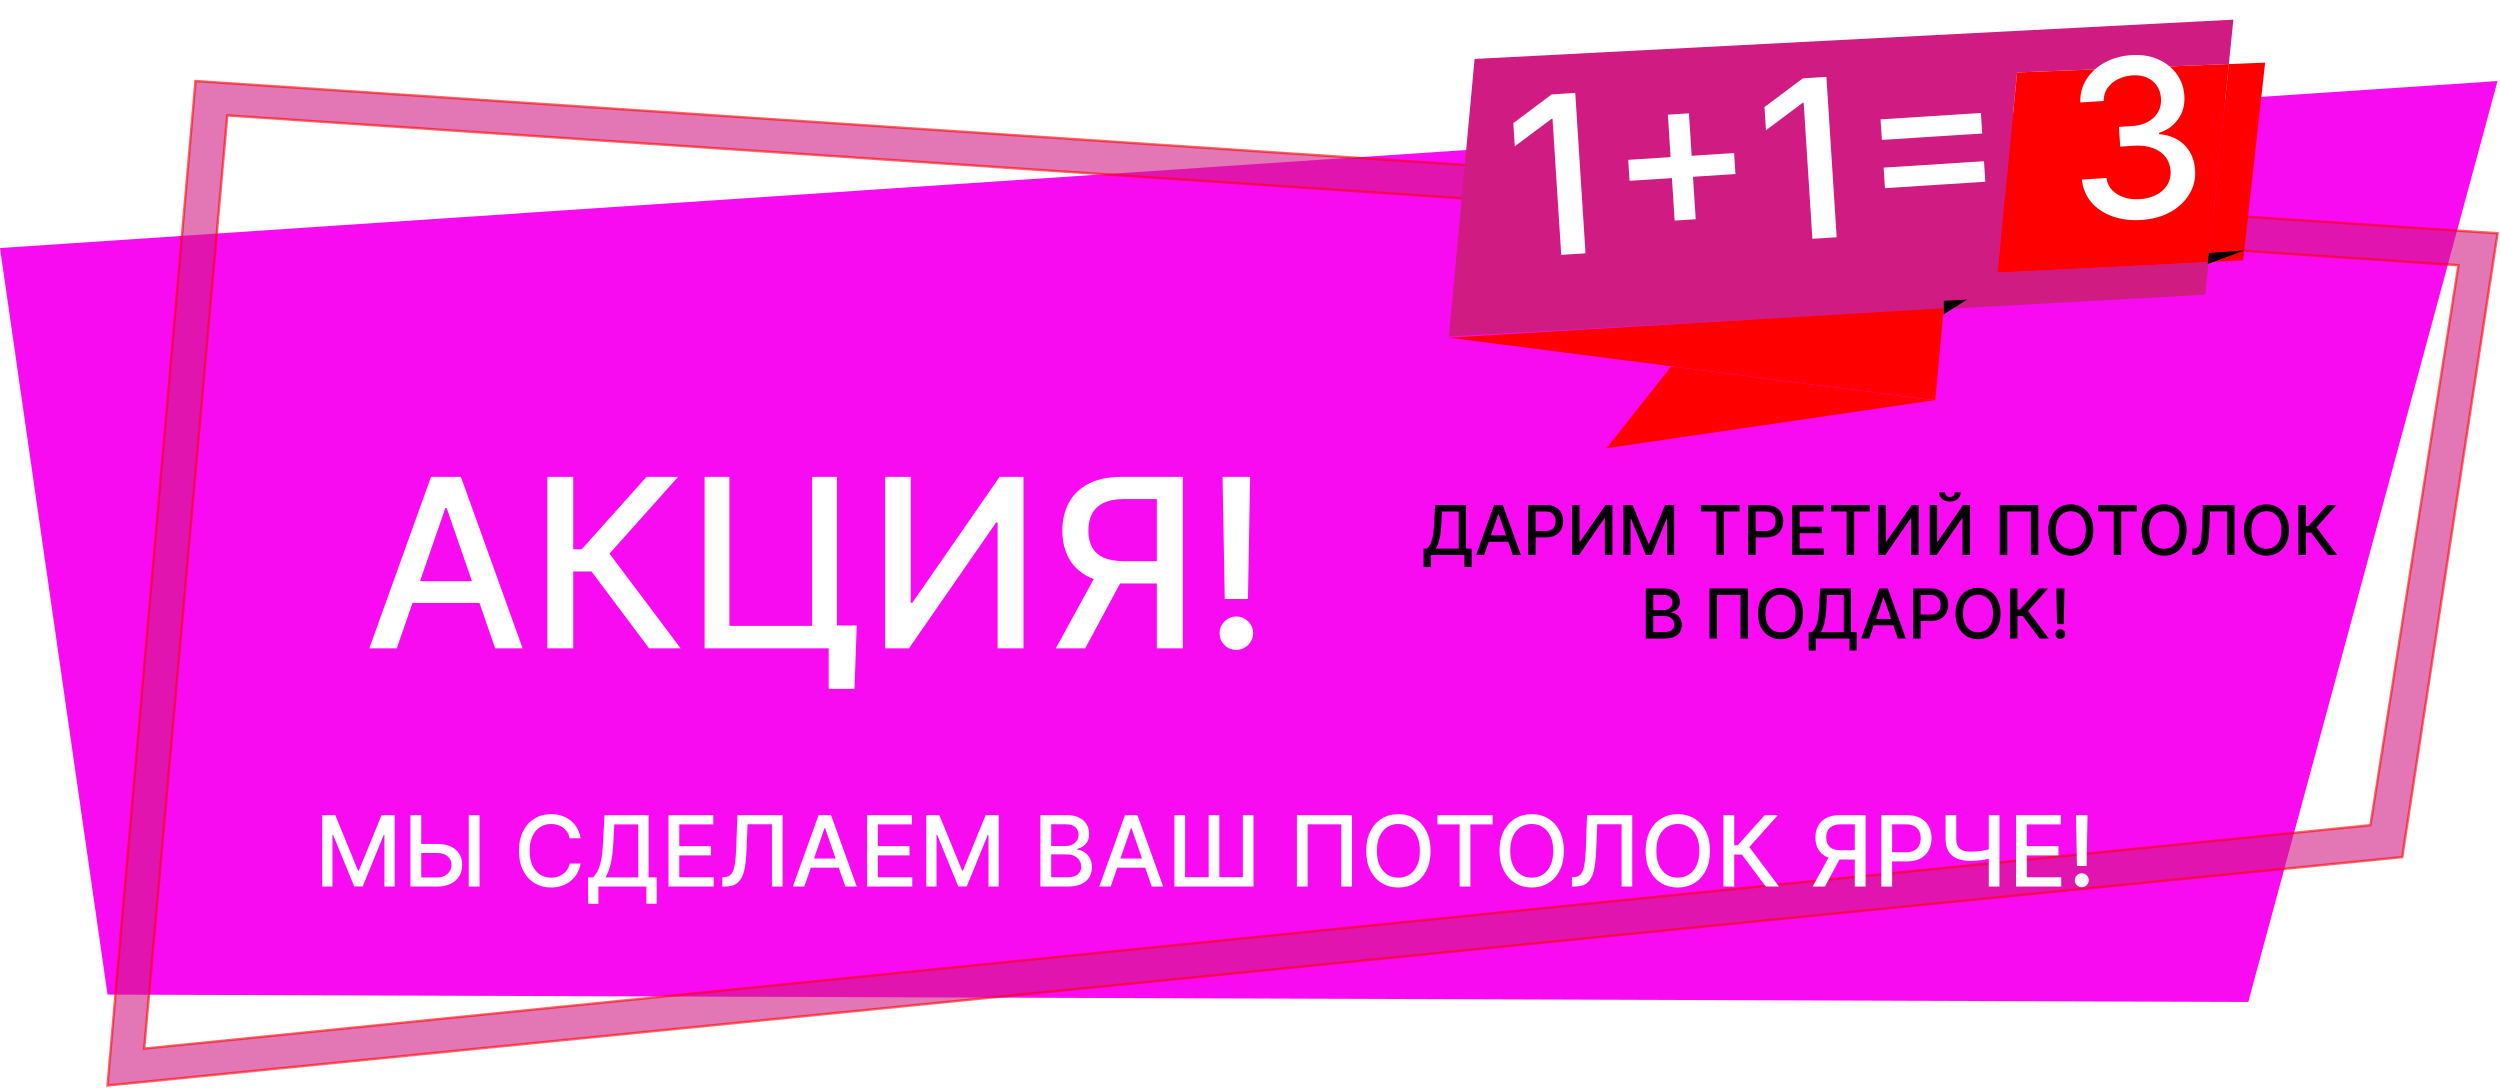 <svg width="1018" height="443" viewBox="0 0 1018 443" fill="none" xmlns="http://www.w3.org/2000/svg">
<path d="M1017 33L0 101L43.785 405L915.499 408L1017 33Z" fill="#F90BF2"/>
<path opacity="0.6" fill-rule="evenodd" clip-rule="evenodd" d="M79.609 33L1017 95L978.191 349L43.785 442L79.609 33ZM1001.08 108L92.545 47L58.711 427L965.254 336L1001.08 108Z" fill="#D01C82" stroke="#FF0202"/>
<g filter="url(#filter0_d_5_2)">
<g filter="url(#filter1_d_5_2)">
<path d="M907.582 18.085L909.43 0L600.449 16L590 129L897.986 112L899.344 98.703L813.402 103L821.363 21.5L907.582 18.085Z" fill="#D01C82"/>
<path d="M821.363 21.5L813.402 103L899.344 98.703L907.582 18.085L821.363 21.5Z" fill="#FE0000"/>
<path d="M913.41 98L922.366 17.5L907.582 18.085L899.344 98.703L913.41 98Z" fill="#FF0000"/>
<path d="M654.184 174.5L787.529 155L680.555 141.19L654.184 174.5Z" fill="#FF0000"/>
</g>
<g filter="url(#filter2_d_5_2)">
<path d="M791.509 117.5L590 129.5L788.026 155L791.509 117.5Z" fill="#FF0000"/>
</g>
<path d="M913.908 98L899.479 99L898.981 103.5L913.908 98Z" fill="black"/>
<path d="M800.963 118L791.509 124V118.5L800.963 118Z" fill="black"/>
</g>
<g filter="url(#filter3_i_5_2)">
<path d="M161.568 260H150.386L175.511 190.182H187.682L212.807 260H201.625L181.886 202.864H181.341L161.568 260ZM163.443 232.659H199.716V241.523H163.443V232.659ZM264.31 260L240.855 228.705H233.423V260H222.889V190.182H233.423V219.67H236.866L263.253 190.182H276.105L248.185 221.443L277.162 260H264.31ZM348.864 250.693L347.943 276.5H337.443V260H332.534V250.693H348.864ZM286.92 260V190.182H297.011V250.864H330.693V190.182H340.818V260H286.92ZM360.42 190.182H370.852V241.455H371.5L407.023 190.182H416.773V260H406.239V208.795H405.591L370.136 260H360.42V190.182ZM481.639 260H471.071V199.216H457.844C454.389 199.216 451.582 199.739 449.423 200.784C447.264 201.807 445.685 203.284 444.685 205.216C443.685 207.148 443.185 209.432 443.185 212.068C443.185 214.682 443.685 216.92 444.685 218.784C445.685 220.648 447.253 222.068 449.389 223.045C451.526 224.023 454.31 224.511 457.741 224.511H475.639V233.58H456.753C451.366 233.58 446.878 232.682 443.287 230.886C439.719 229.091 437.037 226.58 435.241 223.352C433.469 220.102 432.582 216.341 432.582 212.068C432.582 207.773 433.469 203.989 435.241 200.716C437.014 197.42 439.685 194.841 443.253 192.977C446.844 191.114 451.332 190.182 456.719 190.182H481.639V260ZM447.173 228.5H458.832L441.889 260H429.923L447.173 228.5ZM509.048 190.182L508.162 239.92H498.719L497.832 190.182H509.048ZM503.457 260.648C501.571 260.648 499.957 259.989 498.616 258.67C497.276 257.33 496.616 255.716 496.639 253.83C496.616 251.966 497.276 250.375 498.616 249.057C499.957 247.716 501.571 247.045 503.457 247.045C505.298 247.045 506.889 247.716 508.23 249.057C509.571 250.375 510.253 251.966 510.276 253.83C510.253 255.08 509.923 256.227 509.287 257.273C508.673 258.295 507.855 259.114 506.832 259.727C505.81 260.341 504.685 260.648 503.457 260.648Z" fill="white"/>
</g>
<path d="M131.196 331.909H136.523L145.784 354.523H146.125L155.386 331.909H160.713V361H156.537V339.949H156.267L147.688 360.957H144.222L135.642 339.935H135.372V361H131.196V331.909ZM170.177 343.642H178.018C180.177 343.642 182.014 343.992 183.529 344.693C185.044 345.394 186.2 346.384 186.995 347.662C187.8 348.94 188.198 350.446 188.188 352.179C188.198 353.912 187.8 355.441 186.995 356.767C186.2 358.093 185.044 359.13 183.529 359.878C182.014 360.626 180.177 361 178.018 361H167.123V331.909H171.526V357.307H178.018C179.277 357.307 180.338 357.061 181.2 356.568C182.071 356.076 182.729 355.437 183.174 354.651C183.629 353.865 183.856 353.022 183.856 352.122C183.856 350.815 183.354 349.693 182.35 348.756C181.346 347.809 179.902 347.335 178.018 347.335H170.177V343.642ZM195.276 331.909V361H190.873V331.909H195.276ZM236.413 341.369H231.981C231.81 340.422 231.493 339.589 231.029 338.869C230.565 338.15 229.997 337.539 229.325 337.037C228.652 336.535 227.899 336.156 227.066 335.901C226.242 335.645 225.366 335.517 224.438 335.517C222.762 335.517 221.261 335.938 219.935 336.781C218.619 337.624 217.577 338.86 216.81 340.489C216.053 342.117 215.674 344.106 215.674 346.455C215.674 348.822 216.053 350.82 216.81 352.449C217.577 354.078 218.624 355.309 219.95 356.142C221.275 356.975 222.767 357.392 224.424 357.392C225.343 357.392 226.214 357.269 227.038 357.023C227.871 356.767 228.624 356.393 229.296 355.901C229.969 355.408 230.537 354.807 231.001 354.097C231.474 353.377 231.801 352.553 231.981 351.625L236.413 351.639C236.176 353.069 235.717 354.385 235.035 355.588C234.362 356.781 233.496 357.813 232.435 358.685C231.384 359.546 230.182 360.214 228.827 360.688C227.473 361.161 225.996 361.398 224.396 361.398C221.877 361.398 219.632 360.801 217.663 359.608C215.693 358.405 214.14 356.687 213.004 354.452C211.877 352.217 211.313 349.551 211.313 346.455C211.313 343.348 211.881 340.683 213.018 338.457C214.154 336.223 215.707 334.509 217.677 333.315C219.647 332.113 221.886 331.511 224.396 331.511C225.939 331.511 227.379 331.734 228.714 332.179C230.058 332.615 231.266 333.259 232.336 334.111C233.406 334.954 234.291 335.986 234.992 337.207C235.693 338.42 236.166 339.807 236.413 341.369ZM239.463 368.031V357.278H241.381C242.034 356.729 242.645 355.948 243.213 354.935C243.781 353.921 244.264 352.553 244.662 350.83C245.06 349.106 245.334 346.895 245.486 344.196L246.168 331.909H264.108V357.278H267.403V367.989H263.199V361H243.668V368.031H239.463ZM246.551 357.278H259.903V335.688H250.145L249.69 344.196C249.567 346.251 249.364 348.098 249.08 349.736C248.805 351.374 248.45 352.823 248.014 354.082C247.588 355.332 247.1 356.398 246.551 357.278ZM272.212 361V331.909H290.45V335.688H276.601V344.551H289.499V348.315H276.601V357.222H290.621V361H272.212ZM294.112 361V357.193L294.964 357.165C296.119 357.136 297.028 356.743 297.691 355.986C298.363 355.228 298.851 354.007 299.154 352.321C299.467 350.635 299.675 348.386 299.779 345.574L300.276 331.909H318.671V361H314.339V335.631H304.41L303.955 346.739C303.832 349.854 303.52 352.473 303.018 354.594C302.516 356.705 301.664 358.301 300.461 359.381C299.268 360.46 297.568 361 295.362 361H294.112ZM327.521 361H322.862L333.33 331.909H338.401L348.87 361H344.211L335.987 337.193H335.759L327.521 361ZM328.302 349.608H343.415V353.301H328.302V349.608ZM353.071 361V331.909H371.31V335.688H357.46V344.551H370.358V348.315H357.46V357.222H371.48V361H353.071ZM377.173 331.909H382.499L391.761 354.523H392.102L401.363 331.909H406.69V361H402.513V339.949H402.244L393.664 360.957H390.198L381.619 339.935H381.349V361H377.173V331.909ZM423.657 361V331.909H434.31C436.375 331.909 438.084 332.25 439.438 332.932C440.792 333.604 441.806 334.518 442.478 335.673C443.15 336.819 443.487 338.112 443.487 339.551C443.487 340.763 443.264 341.786 442.819 342.619C442.374 343.443 441.777 344.106 441.029 344.608C440.29 345.1 439.476 345.46 438.586 345.688V345.972C439.552 346.019 440.494 346.331 441.413 346.909C442.341 347.477 443.108 348.287 443.714 349.338C444.32 350.389 444.623 351.668 444.623 353.173C444.623 354.66 444.272 355.995 443.572 357.179C442.88 358.353 441.81 359.286 440.362 359.977C438.913 360.659 437.061 361 434.808 361H423.657ZM428.046 357.236H434.381C436.484 357.236 437.989 356.829 438.898 356.014C439.808 355.2 440.262 354.182 440.262 352.96C440.262 352.042 440.03 351.199 439.566 350.432C439.102 349.665 438.439 349.054 437.577 348.599C436.725 348.145 435.712 347.918 434.538 347.918H428.046V357.236ZM428.046 344.494H433.927C434.912 344.494 435.797 344.305 436.583 343.926C437.379 343.547 438.008 343.017 438.472 342.335C438.946 341.644 439.183 340.83 439.183 339.892C439.183 338.689 438.761 337.681 437.918 336.866C437.076 336.052 435.783 335.645 434.04 335.645H428.046V344.494ZM452.286 361H447.627L458.096 331.909H463.167L473.636 361H468.977L460.752 337.193H460.525L452.286 361ZM453.067 349.608H468.181V353.301H453.067V349.608ZM478.22 331.909H482.567V357.193H492.169V331.909H496.516V357.193H506.089V331.909H510.422V361H478.22V331.909ZM550.539 331.909V361H546.164V335.659H532.471V361H528.096V331.909H550.539ZM582.521 346.455C582.521 349.561 581.952 352.231 580.816 354.466C579.68 356.691 578.122 358.405 576.143 359.608C574.173 360.801 571.933 361.398 569.424 361.398C566.905 361.398 564.656 360.801 562.677 359.608C560.707 358.405 559.154 356.687 558.018 354.452C556.881 352.217 556.313 349.551 556.313 346.455C556.313 343.348 556.881 340.683 558.018 338.457C559.154 336.223 560.707 334.509 562.677 333.315C564.656 332.113 566.905 331.511 569.424 331.511C571.933 331.511 574.173 332.113 576.143 333.315C578.122 334.509 579.68 336.223 580.816 338.457C581.952 340.683 582.521 343.348 582.521 346.455ZM578.174 346.455C578.174 344.087 577.79 342.094 577.023 340.474C576.266 338.846 575.224 337.615 573.898 336.781C572.582 335.938 571.091 335.517 569.424 335.517C567.748 335.517 566.252 335.938 564.935 336.781C563.619 337.615 562.577 338.846 561.81 340.474C561.053 342.094 560.674 344.087 560.674 346.455C560.674 348.822 561.053 350.82 561.81 352.449C562.577 354.068 563.619 355.299 564.935 356.142C566.252 356.975 567.748 357.392 569.424 357.392C571.091 357.392 572.582 356.975 573.898 356.142C575.224 355.299 576.266 354.068 577.023 352.449C577.79 350.82 578.174 348.822 578.174 346.455ZM585.308 335.688V331.909H607.822V335.688H598.746V361H594.371V335.688H585.308ZM636.817 346.455C636.817 349.561 636.249 352.231 635.113 354.466C633.977 356.691 632.419 358.405 630.44 359.608C628.47 360.801 626.23 361.398 623.721 361.398C621.202 361.398 618.953 360.801 616.974 359.608C615.004 358.405 613.451 356.687 612.315 354.452C611.178 352.217 610.61 349.551 610.61 346.455C610.61 343.348 611.178 340.683 612.315 338.457C613.451 336.223 615.004 334.509 616.974 333.315C618.953 332.113 621.202 331.511 623.721 331.511C626.23 331.511 628.47 332.113 630.44 333.315C632.419 334.509 633.977 336.223 635.113 338.457C636.249 340.683 636.817 343.348 636.817 346.455ZM632.471 346.455C632.471 344.087 632.087 342.094 631.32 340.474C630.563 338.846 629.521 337.615 628.195 336.781C626.879 335.938 625.388 335.517 623.721 335.517C622.045 335.517 620.549 335.938 619.232 336.781C617.916 337.615 616.874 338.846 616.107 340.474C615.35 342.094 614.971 344.087 614.971 346.455C614.971 348.822 615.35 350.82 616.107 352.449C616.874 354.068 617.916 355.299 619.232 356.142C620.549 356.975 622.045 357.392 623.721 357.392C625.388 357.392 626.879 356.975 628.195 356.142C629.521 355.299 630.563 354.068 631.32 352.449C632.087 350.82 632.471 348.822 632.471 346.455ZM640.088 361V357.193L640.94 357.165C642.096 357.136 643.005 356.743 643.668 355.986C644.34 355.228 644.828 354.007 645.131 352.321C645.443 350.635 645.652 348.386 645.756 345.574L646.253 331.909H664.648V361H660.315V335.631H650.386L649.932 346.739C649.809 349.854 649.496 352.473 648.994 354.594C648.492 356.705 647.64 358.301 646.438 359.381C645.244 360.46 643.545 361 641.338 361H640.088ZM696.31 346.455C696.31 349.561 695.741 352.231 694.605 354.466C693.469 356.691 691.911 358.405 689.932 359.608C687.962 360.801 685.723 361.398 683.213 361.398C680.694 361.398 678.445 360.801 676.466 359.608C674.496 358.405 672.943 356.687 671.807 354.452C670.67 352.217 670.102 349.551 670.102 346.455C670.102 343.348 670.67 340.683 671.807 338.457C672.943 336.223 674.496 334.509 676.466 333.315C678.445 332.113 680.694 331.511 683.213 331.511C685.723 331.511 687.962 332.113 689.932 333.315C691.911 334.509 693.469 336.223 694.605 338.457C695.741 340.683 696.31 343.348 696.31 346.455ZM691.963 346.455C691.963 344.087 691.58 342.094 690.812 340.474C690.055 338.846 689.013 337.615 687.688 336.781C686.371 335.938 684.88 335.517 683.213 335.517C681.537 335.517 680.041 335.938 678.724 336.781C677.408 337.615 676.366 338.846 675.599 340.474C674.842 342.094 674.463 344.087 674.463 346.455C674.463 348.822 674.842 350.82 675.599 352.449C676.366 354.068 677.408 355.299 678.724 356.142C680.041 356.975 681.537 357.392 683.213 357.392C684.88 357.392 686.371 356.975 687.688 356.142C689.013 355.299 690.055 354.068 690.812 352.449C691.58 350.82 691.963 348.822 691.963 346.455ZM719.04 361L709.268 347.96H706.171V361H701.782V331.909H706.171V344.196H707.606L718.6 331.909H723.955L712.322 344.935L724.396 361H719.04ZM759.673 361H755.269V335.673H749.758C748.318 335.673 747.149 335.891 746.249 336.327C745.35 336.753 744.692 337.368 744.275 338.173C743.858 338.978 743.65 339.93 743.65 341.028C743.65 342.117 743.858 343.05 744.275 343.827C744.692 344.603 745.345 345.195 746.235 345.602C747.125 346.009 748.285 346.213 749.715 346.213H757.173V349.991H749.303C747.059 349.991 745.189 349.617 743.692 348.869C742.206 348.121 741.088 347.075 740.34 345.73C739.602 344.376 739.232 342.809 739.232 341.028C739.232 339.239 739.602 337.662 740.34 336.298C741.079 334.925 742.192 333.85 743.678 333.074C745.174 332.297 747.045 331.909 749.289 331.909H759.673V361ZM745.312 347.875H750.17L743.11 361H738.124L745.312 347.875ZM766.079 361V331.909H776.448C778.711 331.909 780.586 332.321 782.073 333.145C783.56 333.969 784.673 335.096 785.411 336.526C786.15 337.946 786.519 339.546 786.519 341.327C786.519 343.116 786.145 344.726 785.397 346.156C784.658 347.577 783.541 348.704 782.045 349.537C780.558 350.361 778.688 350.773 776.434 350.773H769.303V347.051H776.036C777.466 347.051 778.626 346.805 779.516 346.312C780.406 345.811 781.06 345.129 781.477 344.267C781.893 343.405 782.102 342.425 782.102 341.327C782.102 340.228 781.893 339.253 781.477 338.401C781.06 337.548 780.402 336.881 779.502 336.398C778.612 335.915 777.438 335.673 775.979 335.673H770.468V361H766.079ZM792.247 331.909H796.58V341.511C796.58 342.847 796.812 343.902 797.276 344.679C797.74 345.446 798.412 345.991 799.293 346.312C800.183 346.634 801.262 346.795 802.531 346.795C803.204 346.795 803.885 346.772 804.577 346.724C805.277 346.668 805.973 346.592 806.665 346.497C807.356 346.393 808.024 346.275 808.668 346.142C809.321 346 809.927 345.844 810.486 345.673V349.409C809.937 349.589 809.354 349.75 808.739 349.892C808.133 350.025 807.498 350.143 806.835 350.247C806.172 350.342 805.481 350.418 804.761 350.474C804.042 350.531 803.298 350.56 802.531 350.56C800.41 350.56 798.578 350.257 797.034 349.651C795.5 349.035 794.316 348.064 793.483 346.739C792.659 345.413 792.247 343.67 792.247 341.511V331.909ZM809.832 331.909H814.179V361H809.832V331.909ZM820.923 361V331.909H839.161V335.688H825.312V344.551H838.21V348.315H825.312V357.222H839.332V361H820.923ZM850.038 331.909L849.669 352.634H845.734L845.365 331.909H850.038ZM847.709 361.27C846.923 361.27 846.25 360.995 845.692 360.446C845.133 359.887 844.858 359.215 844.868 358.429C844.858 357.652 845.133 356.99 845.692 356.44C846.25 355.882 846.923 355.602 847.709 355.602C848.476 355.602 849.139 355.882 849.697 356.44C850.256 356.99 850.54 357.652 850.55 358.429C850.54 358.95 850.403 359.428 850.138 359.864C849.882 360.29 849.541 360.631 849.115 360.886C848.689 361.142 848.22 361.27 847.709 361.27Z" fill="white"/>
<path d="M641.441 37.834L645.619 103.155L635.731 103.787L632.186 48.353L631.803 48.378L616.827 59.584L616.224 50.143L631.841 38.448L641.441 37.834ZM681.915 89.816L679.157 46.694L687.737 46.146L690.495 89.268L681.915 89.816ZM663.555 73.633L663.008 65.085L706.13 62.327L706.677 70.875L663.555 73.633ZM743.713 31.292L747.89 96.613L738.003 97.246L734.457 41.812L734.075 41.837L719.099 53.043L718.495 43.602L734.112 31.906L743.713 31.292ZM766.3 56.973L765.765 48.617L806.623 46.004L807.157 54.36L766.3 56.973ZM767.556 76.621L767.022 68.264L807.879 65.651L808.414 74.007L767.556 76.621ZM871.948 89.576C867.567 89.856 863.607 89.351 860.065 88.062C856.545 86.771 853.7 84.85 851.53 82.299C849.38 79.725 848.117 76.667 847.741 73.125L857.756 72.485C858.007 74.412 858.763 76.05 860.024 77.4C861.304 78.727 862.926 79.712 864.889 80.355C866.851 80.998 869.002 81.245 871.341 81.095C873.914 80.931 876.161 80.339 878.081 79.319C880.023 78.298 881.506 76.954 882.531 75.288C883.554 73.6 883.999 71.703 883.864 69.598C883.724 67.408 883.038 65.519 881.805 63.933C880.592 62.324 878.881 61.11 876.672 60.29C874.484 59.469 871.881 59.156 868.861 59.349L863.343 59.702L862.829 51.664L868.347 51.311C870.771 51.156 872.87 50.584 874.643 49.595C876.437 48.605 877.805 47.301 878.748 45.682C879.689 44.042 880.092 42.169 879.958 40.064C879.829 38.044 879.259 36.319 878.25 34.889C877.26 33.437 875.909 32.338 874.196 31.593C872.504 30.848 870.542 30.546 868.309 30.689C866.183 30.825 864.22 31.346 862.42 32.251C860.641 33.133 859.223 34.334 858.167 35.853C857.11 37.351 856.603 39.102 856.646 41.107L847.109 41.717C846.99 38.18 847.833 35.009 849.639 32.203C851.467 29.396 853.969 27.133 857.147 25.414C860.325 23.695 863.913 22.708 867.911 22.452C872.099 22.184 875.767 22.771 878.912 24.214C882.077 25.634 884.576 27.642 886.407 30.236C888.259 32.829 889.278 35.732 889.462 38.944C889.717 42.6 888.895 45.769 886.995 48.453C885.117 51.135 882.505 53.021 879.159 54.11L879.191 54.621C883.571 55.002 887.041 56.51 889.601 59.143C892.182 61.775 893.593 65.154 893.836 69.28C894.087 72.873 893.294 76.158 891.456 79.136C889.639 82.114 887.051 84.531 883.689 86.391C880.327 88.228 876.413 89.29 871.948 89.576Z" fill="white"/>
<path d="M579.696 230.922V223.395H581.038C581.496 223.01 581.923 222.464 582.321 221.754C582.719 221.045 583.057 220.087 583.335 218.881C583.614 217.674 583.806 216.126 583.912 214.237L584.389 205.636H596.947V223.395H599.254V230.892H596.311V226H582.639V230.922H579.696ZM584.658 223.395H594.004V208.281H587.173L586.855 214.237C586.769 215.676 586.626 216.968 586.428 218.115C586.235 219.262 585.987 220.276 585.682 221.158C585.384 222.033 585.042 222.778 584.658 223.395ZM604.34 226H601.079L608.407 205.636H611.957L619.285 226H616.023L610.266 209.335H610.107L604.34 226ZM604.887 218.026H615.467V220.611H604.887V218.026ZM622.225 226V205.636H629.484C631.068 205.636 632.381 205.925 633.422 206.501C634.462 207.078 635.241 207.867 635.758 208.868C636.275 209.862 636.534 210.982 636.534 212.229C636.534 213.482 636.272 214.608 635.748 215.609C635.231 216.604 634.449 217.393 633.402 217.976C632.361 218.553 631.052 218.841 629.474 218.841H624.483V216.236H629.196C630.197 216.236 631.009 216.063 631.632 215.719C632.255 215.367 632.712 214.89 633.004 214.287C633.296 213.684 633.441 212.998 633.441 212.229C633.441 211.46 633.296 210.777 633.004 210.18C632.712 209.584 632.252 209.116 631.622 208.778C630.999 208.44 630.177 208.271 629.156 208.271H625.298V226H622.225ZM640.136 205.636H643.178V220.591H643.367L653.728 205.636H656.572V226H653.499V211.065H653.31L642.969 226H640.136V205.636ZM661.054 205.636H664.782L671.265 221.466H671.504L677.987 205.636H681.716V226H678.792V211.264H678.603L672.598 225.97H670.172L664.166 211.254H663.977V226H661.054V205.636ZM692.588 208.281V205.636H708.348V208.281H701.995V226H698.932V208.281H692.588ZM711.831 226V205.636H719.089C720.674 205.636 721.986 205.925 723.027 206.501C724.068 207.078 724.847 207.867 725.364 208.868C725.881 209.862 726.139 210.982 726.139 212.229C726.139 213.482 725.877 214.608 725.354 215.609C724.837 216.604 724.054 217.393 723.007 217.976C721.966 218.553 720.657 218.841 719.08 218.841H714.088V216.236H718.801C719.802 216.236 720.614 216.063 721.237 215.719C721.86 215.367 722.318 214.89 722.609 214.287C722.901 213.684 723.047 212.998 723.047 212.229C723.047 211.46 722.901 210.777 722.609 210.18C722.318 209.584 721.857 209.116 721.227 208.778C720.604 208.44 719.782 208.271 718.761 208.271H714.903V226H711.831ZM729.741 226V205.636H742.508V208.281H732.814V214.486H741.842V217.121H732.814V223.355H742.627V226H729.741ZM745.608 208.281V205.636H761.368V208.281H755.014V226H751.952V208.281H745.608ZM764.85 205.636H767.893V220.591H768.082L778.443 205.636H781.287V226H778.214V211.065H778.025L767.684 226H764.85V205.636ZM785.768 205.636H788.811V220.591H789L799.361 205.636H802.205V226H799.132V211.065H798.943L788.602 226H785.768V205.636ZM795.94 200.466H798.386C798.386 201.586 797.989 202.498 797.193 203.2C796.404 203.896 795.337 204.244 793.991 204.244C792.652 204.244 791.589 203.896 790.8 203.2C790.011 202.498 789.616 201.586 789.616 200.466H792.053C792.053 200.963 792.198 201.404 792.49 201.788C792.782 202.166 793.282 202.355 793.991 202.355C794.688 202.355 795.185 202.166 795.483 201.788C795.788 201.411 795.94 200.97 795.94 200.466ZM830.016 205.636V226H826.953V208.261H817.368V226H814.305V205.636H830.016ZM852.403 215.818C852.403 217.992 852.005 219.862 851.21 221.426C850.414 222.984 849.324 224.184 847.938 225.026C846.559 225.861 844.992 226.278 843.235 226.278C841.472 226.278 839.897 225.861 838.512 225.026C837.133 224.184 836.046 222.981 835.251 221.416C834.455 219.852 834.058 217.986 834.058 215.818C834.058 213.644 834.455 211.778 835.251 210.22C836.046 208.656 837.133 207.456 838.512 206.621C839.897 205.779 841.472 205.358 843.235 205.358C844.992 205.358 846.559 205.779 847.938 206.621C849.324 207.456 850.414 208.656 851.21 210.22C852.005 211.778 852.403 213.644 852.403 215.818ZM849.36 215.818C849.36 214.161 849.092 212.766 848.555 211.632C848.024 210.492 847.295 209.63 846.367 209.047C845.446 208.457 844.402 208.162 843.235 208.162C842.062 208.162 841.014 208.457 840.093 209.047C839.172 209.63 838.442 210.492 837.906 211.632C837.375 212.766 837.11 214.161 837.11 215.818C837.11 217.475 837.375 218.874 837.906 220.014C838.442 221.148 839.172 222.009 840.093 222.599C841.014 223.183 842.062 223.474 843.235 223.474C844.402 223.474 845.446 223.183 846.367 222.599C847.295 222.009 848.024 221.148 848.555 220.014C849.092 218.874 849.36 217.475 849.36 215.818ZM854.354 208.281V205.636H870.114V208.281H863.76V226H860.698V208.281H854.354ZM890.411 215.818C890.411 217.992 890.013 219.862 889.217 221.426C888.422 222.984 887.331 224.184 885.946 225.026C884.567 225.861 883 226.278 881.243 226.278C879.48 226.278 877.905 225.861 876.52 225.026C875.141 224.184 874.054 222.981 873.259 221.416C872.463 219.852 872.065 217.986 872.065 215.818C872.065 213.644 872.463 211.778 873.259 210.22C874.054 208.656 875.141 207.456 876.52 206.621C877.905 205.779 879.48 205.358 881.243 205.358C883 205.358 884.567 205.779 885.946 206.621C887.331 207.456 888.422 208.656 889.217 210.22C890.013 211.778 890.411 213.644 890.411 215.818ZM887.368 215.818C887.368 214.161 887.099 212.766 886.562 211.632C886.032 210.492 885.303 209.63 884.375 209.047C883.454 208.457 882.41 208.162 881.243 208.162C880.07 208.162 879.022 208.457 878.101 209.047C877.179 209.63 876.45 210.492 875.913 211.632C875.383 212.766 875.118 214.161 875.118 215.818C875.118 217.475 875.383 218.874 875.913 220.014C876.45 221.148 877.179 222.009 878.101 222.599C879.022 223.183 880.07 223.474 881.243 223.474C882.41 223.474 883.454 223.183 884.375 222.599C885.303 222.009 886.032 221.148 886.562 220.014C887.099 218.874 887.368 217.475 887.368 215.818ZM892.7 226V223.335L893.297 223.315C894.105 223.295 894.742 223.02 895.206 222.49C895.676 221.96 896.018 221.105 896.23 219.925C896.449 218.745 896.594 217.17 896.667 215.202L897.015 205.636H909.892V226H906.859V208.241H899.909L899.591 216.017C899.504 218.198 899.286 220.031 898.934 221.516C898.583 222.994 897.986 224.111 897.145 224.866C896.309 225.622 895.119 226 893.575 226H892.7ZM932.055 215.818C932.055 217.992 931.657 219.862 930.862 221.426C930.066 222.984 928.976 224.184 927.591 225.026C926.212 225.861 924.644 226.278 922.887 226.278C921.124 226.278 919.55 225.861 918.164 225.026C916.786 224.184 915.699 222.981 914.903 221.416C914.108 219.852 913.71 217.986 913.71 215.818C913.71 213.644 914.108 211.778 914.903 210.22C915.699 208.656 916.786 207.456 918.164 206.621C919.55 205.779 921.124 205.358 922.887 205.358C924.644 205.358 926.212 205.779 927.591 206.621C928.976 207.456 930.066 208.656 930.862 210.22C931.657 211.778 932.055 213.644 932.055 215.818ZM929.012 215.818C929.012 214.161 928.744 212.766 928.207 211.632C927.677 210.492 926.948 209.63 926.02 209.047C925.098 208.457 924.054 208.162 922.887 208.162C921.714 208.162 920.667 208.457 919.745 209.047C918.824 209.63 918.095 210.492 917.558 211.632C917.028 212.766 916.762 214.161 916.762 215.818C916.762 217.475 917.028 218.874 917.558 220.014C918.095 221.148 918.824 222.009 919.745 222.599C920.667 223.183 921.714 223.474 922.887 223.474C924.054 223.474 925.098 223.183 926.02 222.599C926.948 222.009 927.677 221.148 928.207 220.014C928.744 218.874 929.012 217.475 929.012 215.818ZM947.967 226L941.126 216.872H938.958V226H935.886V205.636H938.958V214.237H939.962L947.658 205.636H951.407L943.263 214.754L951.715 226H947.967ZM670.159 260V239.636H677.616C679.062 239.636 680.258 239.875 681.206 240.352C682.154 240.823 682.863 241.463 683.334 242.271C683.804 243.073 684.04 243.978 684.04 244.986C684.04 245.834 683.884 246.55 683.572 247.134C683.261 247.71 682.843 248.174 682.32 248.526C681.803 248.87 681.232 249.122 680.609 249.281V249.48C681.286 249.513 681.945 249.732 682.588 250.136C683.238 250.534 683.775 251.101 684.199 251.837C684.623 252.572 684.835 253.467 684.835 254.521C684.835 255.562 684.59 256.497 684.099 257.325C683.616 258.147 682.866 258.8 681.852 259.284C680.838 259.761 679.542 260 677.964 260H670.159ZM673.232 257.365H677.666C679.138 257.365 680.192 257.08 680.828 256.51C681.464 255.94 681.783 255.227 681.783 254.372C681.783 253.729 681.62 253.139 681.295 252.602C680.971 252.065 680.507 251.638 679.903 251.32C679.307 251.001 678.598 250.842 677.776 250.842H673.232V257.365ZM673.232 248.446H677.348C678.037 248.446 678.657 248.313 679.207 248.048C679.764 247.783 680.205 247.412 680.53 246.935C680.861 246.451 681.027 245.881 681.027 245.224C681.027 244.383 680.732 243.677 680.142 243.107C679.552 242.536 678.647 242.251 677.428 242.251H673.232V248.446ZM711.809 239.636V260H708.746V242.261H699.161V260H696.098V239.636H711.809ZM734.196 249.818C734.196 251.992 733.798 253.862 733.002 255.426C732.207 256.984 731.117 258.184 729.731 259.026C728.352 259.861 726.785 260.278 725.028 260.278C723.265 260.278 721.69 259.861 720.305 259.026C718.926 258.184 717.839 256.981 717.044 255.416C716.248 253.852 715.85 251.986 715.85 249.818C715.85 247.644 716.248 245.778 717.044 244.22C717.839 242.656 718.926 241.456 720.305 240.621C721.69 239.779 723.265 239.358 725.028 239.358C726.785 239.358 728.352 239.779 729.731 240.621C731.117 241.456 732.207 242.656 733.002 244.22C733.798 245.778 734.196 247.644 734.196 249.818ZM731.153 249.818C731.153 248.161 730.885 246.766 730.348 245.632C729.817 244.492 729.088 243.63 728.16 243.047C727.239 242.457 726.195 242.162 725.028 242.162C723.855 242.162 722.807 242.457 721.886 243.047C720.965 243.63 720.235 244.492 719.699 245.632C719.168 246.766 718.903 248.161 718.903 249.818C718.903 251.475 719.168 252.874 719.699 254.014C720.235 255.148 720.965 256.009 721.886 256.599C722.807 257.183 723.855 257.474 725.028 257.474C726.195 257.474 727.239 257.183 728.16 256.599C729.088 256.009 729.817 255.148 730.348 254.014C730.885 252.874 731.153 251.475 731.153 249.818ZM736.485 264.922V257.395H737.827C738.285 257.01 738.712 256.464 739.11 255.754C739.508 255.045 739.846 254.087 740.124 252.881C740.403 251.674 740.595 250.126 740.701 248.237L741.178 239.636H753.737V257.395H756.043V264.892H753.1V260H739.428V264.922H736.485ZM741.447 257.395H750.793V242.281H743.962L743.644 248.237C743.558 249.676 743.415 250.968 743.217 252.115C743.024 253.262 742.776 254.276 742.471 255.158C742.173 256.033 741.831 256.778 741.447 257.395ZM761.129 260H757.868L765.196 239.636H768.746L776.074 260H772.812L767.055 243.335H766.896L761.129 260ZM761.676 252.026H772.256V254.611H761.676V252.026ZM779.015 260V239.636H786.273C787.857 239.636 789.17 239.925 790.211 240.501C791.251 241.078 792.03 241.867 792.547 242.868C793.064 243.862 793.323 244.982 793.323 246.229C793.323 247.482 793.061 248.608 792.537 249.609C792.02 250.604 791.238 251.393 790.191 251.976C789.15 252.553 787.841 252.841 786.263 252.841H781.272V250.236H785.985C786.986 250.236 787.798 250.063 788.421 249.719C789.044 249.367 789.501 248.89 789.793 248.287C790.085 247.684 790.23 246.998 790.23 246.229C790.23 245.46 790.085 244.777 789.793 244.18C789.501 243.584 789.041 243.116 788.411 242.778C787.788 242.44 786.966 242.271 785.945 242.271H782.087V260H779.015ZM814.614 249.818C814.614 251.992 814.216 253.862 813.42 255.426C812.625 256.984 811.535 258.184 810.149 259.026C808.77 259.861 807.203 260.278 805.446 260.278C803.683 260.278 802.108 259.861 800.723 259.026C799.344 258.184 798.257 256.981 797.462 255.416C796.666 253.852 796.268 251.986 796.268 249.818C796.268 247.644 796.666 245.778 797.462 244.22C798.257 242.656 799.344 241.456 800.723 240.621C802.108 239.779 803.683 239.358 805.446 239.358C807.203 239.358 808.77 239.779 810.149 240.621C811.535 241.456 812.625 242.656 813.42 244.22C814.216 245.778 814.614 247.644 814.614 249.818ZM811.571 249.818C811.571 248.161 811.303 246.766 810.766 245.632C810.235 244.492 809.506 243.63 808.578 243.047C807.657 242.457 806.613 242.162 805.446 242.162C804.273 242.162 803.225 242.457 802.304 243.047C801.383 243.63 800.653 244.492 800.116 245.632C799.586 246.766 799.321 248.161 799.321 249.818C799.321 251.475 799.586 252.874 800.116 254.014C800.653 255.148 801.383 256.009 802.304 256.599C803.225 257.183 804.273 257.474 805.446 257.474C806.613 257.474 807.657 257.183 808.578 256.599C809.506 256.009 810.235 255.148 810.766 254.014C811.303 252.874 811.571 251.475 811.571 249.818ZM830.525 260L823.684 250.872H821.517V260H818.444V239.636H821.517V248.237H822.521L830.217 239.636H833.966L825.822 248.754L834.274 260H830.525ZM840.63 239.636L840.371 254.143H837.617L837.359 239.636H840.63ZM838.999 260.189C838.449 260.189 837.978 259.997 837.587 259.612C837.196 259.221 837.004 258.75 837.011 258.2C837.004 257.657 837.196 257.193 837.587 256.808C837.978 256.417 838.449 256.222 838.999 256.222C839.536 256.222 840 256.417 840.391 256.808C840.782 257.193 840.981 257.657 840.988 258.2C840.981 258.565 840.885 258.9 840.7 259.205C840.521 259.503 840.282 259.741 839.984 259.92C839.685 260.099 839.357 260.189 838.999 260.189Z" fill="black"/>
<defs>
<filter id="filter0_d_5_2" x="586" y="0" width="340.366" height="182.5" filterUnits="userSpaceOnUse" color-interpolation-filters="sRGB">
<feFlood flood-opacity="0" result="BackgroundImageFix"/>
<feColorMatrix in="SourceAlpha" type="matrix" values="0 0 0 0 0 0 0 0 0 0 0 0 0 0 0 0 0 0 127 0" result="hardAlpha"/>
<feOffset dy="4"/>
<feGaussianBlur stdDeviation="2"/>
<feComposite in2="hardAlpha" operator="out"/>
<feColorMatrix type="matrix" values="0 0 0 0 0 0 0 0 0 0 0 0 0 0 0 0 0 0 0.25 0"/>
<feBlend mode="normal" in2="BackgroundImageFix" result="effect1_dropShadow_5_2"/>
<feBlend mode="normal" in="SourceGraphic" in2="effect1_dropShadow_5_2" result="shape"/>
</filter>
<filter id="filter1_d_5_2" x="586" y="0" width="340.366" height="182.5" filterUnits="userSpaceOnUse" color-interpolation-filters="sRGB">
<feFlood flood-opacity="0" result="BackgroundImageFix"/>
<feColorMatrix in="SourceAlpha" type="matrix" values="0 0 0 0 0 0 0 0 0 0 0 0 0 0 0 0 0 0 127 0" result="hardAlpha"/>
<feOffset dy="4"/>
<feGaussianBlur stdDeviation="2"/>
<feComposite in2="hardAlpha" operator="out"/>
<feColorMatrix type="matrix" values="0 0 0 0 0 0 0 0 0 0 0 0 0 0 0 0 0 0 0.25 0"/>
<feBlend mode="normal" in2="BackgroundImageFix" result="effect1_dropShadow_5_2"/>
<feBlend mode="normal" in="SourceGraphic" in2="effect1_dropShadow_5_2" result="shape"/>
</filter>
<filter id="filter2_d_5_2" x="586" y="117.5" width="209.509" height="45.5" filterUnits="userSpaceOnUse" color-interpolation-filters="sRGB">
<feFlood flood-opacity="0" result="BackgroundImageFix"/>
<feColorMatrix in="SourceAlpha" type="matrix" values="0 0 0 0 0 0 0 0 0 0 0 0 0 0 0 0 0 0 127 0" result="hardAlpha"/>
<feOffset dy="4"/>
<feGaussianBlur stdDeviation="2"/>
<feComposite in2="hardAlpha" operator="out"/>
<feColorMatrix type="matrix" values="0 0 0 0 0 0 0 0 0 0 0 0 0 0 0 0 0 0 0.25 0"/>
<feBlend mode="normal" in2="BackgroundImageFix" result="effect1_dropShadow_5_2"/>
<feBlend mode="normal" in="SourceGraphic" in2="effect1_dropShadow_5_2" result="shape"/>
</filter>
<filter id="filter3_i_5_2" x="150.386" y="190.182" width="359.889" height="90.318" filterUnits="userSpaceOnUse" color-interpolation-filters="sRGB">
<feFlood flood-opacity="0" result="BackgroundImageFix"/>
<feBlend mode="normal" in="SourceGraphic" in2="BackgroundImageFix" result="shape"/>
<feColorMatrix in="SourceAlpha" type="matrix" values="0 0 0 0 0 0 0 0 0 0 0 0 0 0 0 0 0 0 127 0" result="hardAlpha"/>
<feOffset dy="4"/>
<feGaussianBlur stdDeviation="2"/>
<feComposite in2="hardAlpha" operator="arithmetic" k2="-1" k3="1"/>
<feColorMatrix type="matrix" values="0 0 0 0 0 0 0 0 0 0 0 0 0 0 0 0 0 0 0.25 0"/>
<feBlend mode="normal" in2="shape" result="effect1_innerShadow_5_2"/>
</filter>
</defs>
</svg>

